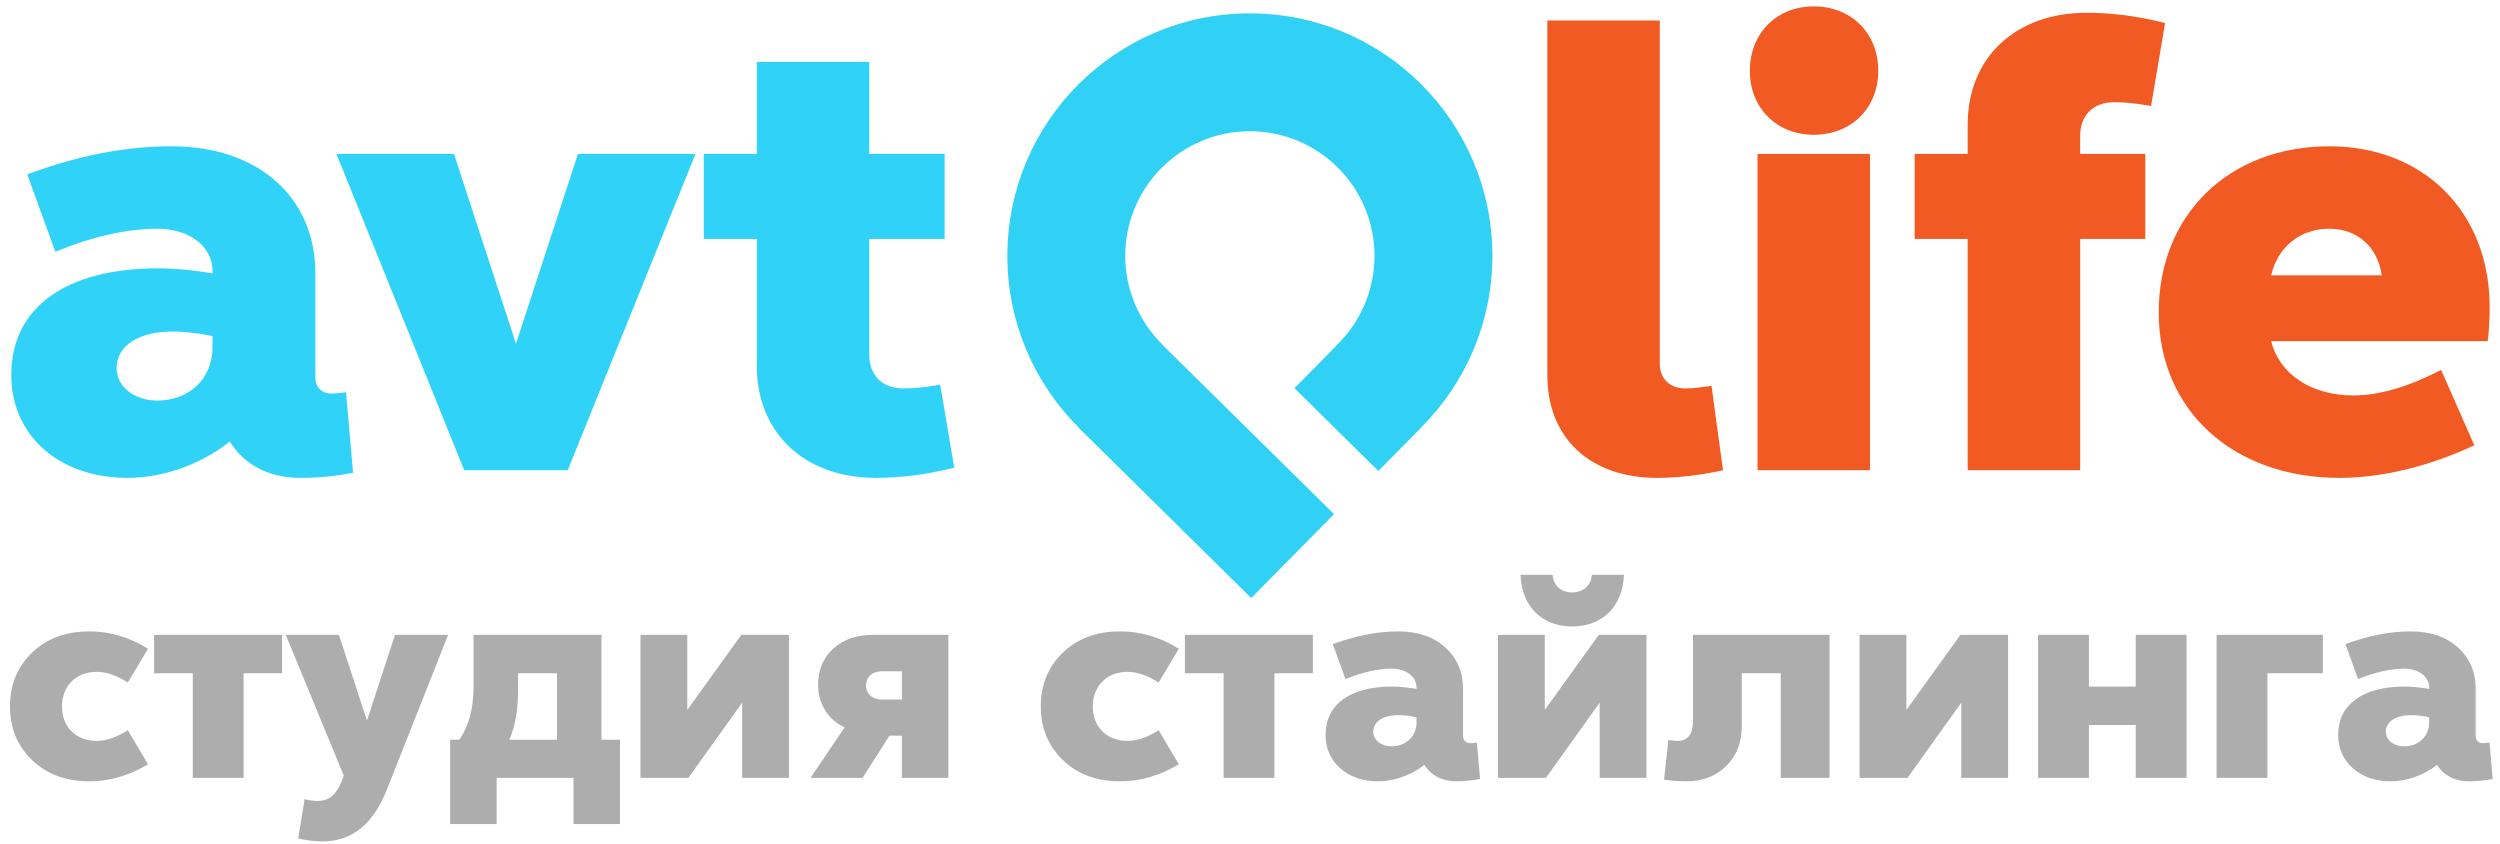 <?xml version="1.0" encoding="UTF-8"?>
<svg width="237px" height="80px" viewBox="0 0 237 80" version="1.1" xmlns="http://www.w3.org/2000/svg" xmlns:xlink="http://www.w3.org/1999/xlink">
    <!-- Generator: Sketch 57 (83077) - https://sketch.com -->
    <title>logo</title>
    <desc>Created with Sketch.</desc>
    <g id="Page-1" stroke="none" stroke-width="1" fill="none" fill-rule="evenodd">
        <g id="logo" transform="translate(-2, 0)">
            <path d="M2.945,66.976 C2.945,69.03 3.657,70.728 5.054,72.069 C6.45,73.411 8.257,74.068 10.475,74.068 C12.419,74.068 14.254,73.52 16.033,72.453 L14.117,69.222 C13.049,69.906 12.063,70.235 11.16,70.235 C9.216,70.235 7.874,68.92 7.874,66.976 C7.874,65.032 9.216,63.691 11.16,63.691 C12.063,63.691 13.049,64.019 14.117,64.704 L16.033,61.5 C14.281,60.405 12.419,59.857 10.475,59.857 C8.257,59.857 6.45,60.515 5.054,61.856 C3.657,63.198 2.945,64.895 2.945,66.976 L2.945,66.976 Z M20.277,63.828 L20.277,73.739 L25.096,73.739 L25.096,63.828 L28.738,63.828 L28.738,60.186 L16.608,60.186 L16.608,63.828 L20.277,63.828 Z M34.597,73.548 L34.351,74.15 C33.831,75.382 33.173,75.93 32.106,75.93 C31.75,75.93 31.339,75.875 30.874,75.766 L30.271,79.489 C31.12,79.681 31.887,79.763 32.599,79.763 C35.391,79.763 37.417,78.093 38.704,74.78 L44.482,60.186 L39.444,60.186 L36.788,68.318 L34.132,60.186 L29.094,60.186 L34.597,73.548 Z M44.673,78.12 L49.082,78.12 L49.082,73.739 L56.365,73.739 L56.365,78.12 L60.773,78.12 L60.773,70.125 L59.021,70.125 L59.021,60.186 L46.891,60.186 L46.891,65.087 C46.891,67.141 46.453,68.811 45.549,70.125 L44.673,70.125 L44.673,78.12 Z M50.286,70.125 C50.834,68.866 51.108,67.332 51.108,65.498 L51.108,63.828 L54.804,63.828 L54.804,70.125 L50.286,70.125 Z M67.262,73.739 L72.355,66.62 L72.355,73.739 L76.791,73.739 L76.791,60.186 L72.273,60.186 L67.153,67.305 L67.153,60.186 L62.717,60.186 L62.717,73.739 L67.262,73.739 Z M83.773,73.739 L86.319,69.742 L87.496,69.742 L87.496,73.739 L91.905,73.739 L91.905,60.186 L84.758,60.186 C83.198,60.186 81.938,60.624 80.98,61.5 C80.021,62.376 79.556,63.526 79.556,64.923 C79.556,66.757 80.569,68.291 82.075,68.948 L78.844,73.739 L83.773,73.739 Z M84.101,64.978 C84.101,64.184 84.704,63.636 85.607,63.636 L87.496,63.636 L87.496,66.319 L85.607,66.319 C84.704,66.319 84.101,65.772 84.101,64.978 L84.101,64.978 Z M100.666,66.976 C100.666,69.03 101.378,70.728 102.775,72.069 C104.171,73.411 105.978,74.068 108.196,74.068 C110.14,74.068 111.975,73.52 113.754,72.453 L111.838,69.222 C110.77,69.906 109.784,70.235 108.881,70.235 C106.936,70.235 105.595,68.92 105.595,66.976 C105.595,65.032 106.936,63.691 108.881,63.691 C109.784,63.691 110.77,64.019 111.838,64.704 L113.754,61.5 C112.002,60.405 110.14,59.857 108.196,59.857 C105.978,59.857 104.171,60.515 102.775,61.856 C101.378,63.198 100.666,64.895 100.666,66.976 L100.666,66.976 Z M117.998,63.828 L117.998,73.739 L122.817,73.739 L122.817,63.828 L126.459,63.828 L126.459,60.186 L114.329,60.186 L114.329,63.828 L117.998,63.828 Z M127.664,69.66 C127.664,70.947 128.129,72.014 129.06,72.836 C129.991,73.657 131.196,74.068 132.647,74.068 C134.153,74.068 135.796,73.493 137.028,72.507 C137.657,73.493 138.698,74.068 140.039,74.068 C140.779,74.068 141.545,73.986 142.312,73.849 L142.011,70.399 C141.764,70.426 141.545,70.454 141.381,70.454 C140.97,70.454 140.697,70.18 140.697,69.769 L140.697,65.306 C140.697,63.691 140.122,62.376 138.999,61.363 C137.876,60.35 136.398,59.857 134.536,59.857 C132.565,59.857 130.511,60.268 128.348,61.062 L129.553,64.375 C131.168,63.718 132.647,63.39 133.934,63.39 C135.275,63.39 136.288,64.129 136.288,65.197 L136.288,65.306 C135.44,65.169 134.673,65.087 133.961,65.087 C129.991,65.087 127.664,66.785 127.664,69.66 L127.664,69.66 Z M132.181,69.359 C132.181,68.4 133.14,67.798 134.563,67.798 C135.084,67.798 135.659,67.853 136.288,67.989 L136.288,68.482 C136.288,69.797 135.275,70.755 133.934,70.755 C132.921,70.755 132.181,70.153 132.181,69.359 L132.181,69.359 Z M148.555,73.739 L153.648,66.62 L153.648,73.739 L158.083,73.739 L158.083,60.186 L153.565,60.186 L148.445,67.305 L148.445,60.186 L144.01,60.186 L144.01,73.739 L148.555,73.739 Z M146.145,54.491 C146.255,57.53 148.226,59.392 151.046,59.392 C153.867,59.392 155.838,57.53 155.948,54.491 L152.908,54.491 C152.826,55.504 152.114,56.161 151.046,56.161 C149.979,56.161 149.267,55.504 149.185,54.491 L146.145,54.491 Z M159.753,73.904 C160.383,74.013 161.095,74.068 161.862,74.068 C163.422,74.068 164.682,73.575 165.64,72.617 C166.626,71.658 167.119,70.399 167.119,68.838 L167.119,63.828 L170.815,63.828 L170.815,73.739 L175.442,73.739 L175.442,60.186 L162.491,60.186 L162.491,68.455 C162.491,69.578 161.971,70.235 161.068,70.235 C160.821,70.235 160.52,70.207 160.164,70.153 L159.753,73.904 Z M182.835,73.739 L187.928,66.62 L187.928,73.739 L192.364,73.739 L192.364,60.186 L187.846,60.186 L182.726,67.305 L182.726,60.186 L178.29,60.186 L178.29,73.739 L182.835,73.739 Z M200.03,73.739 L200.03,68.729 L204.466,68.729 L204.466,73.739 L209.285,73.739 L209.285,60.186 L204.466,60.186 L204.466,65.087 L200.03,65.087 L200.03,60.186 L195.211,60.186 L195.211,73.739 L200.03,73.739 Z M216.951,73.739 L216.951,63.828 L222.208,63.828 L222.208,60.186 L212.132,60.186 L212.132,73.739 L216.951,73.739 Z M223.659,69.66 C223.659,70.947 224.125,72.014 225.056,72.836 C225.987,73.657 227.192,74.068 228.643,74.068 C230.149,74.068 231.791,73.493 233.024,72.507 C233.653,73.493 234.694,74.068 236.035,74.068 C236.775,74.068 237.541,73.986 238.308,73.849 L238.007,70.399 C237.76,70.426 237.541,70.454 237.377,70.454 C236.966,70.454 236.693,70.18 236.693,69.769 L236.693,65.306 C236.693,63.691 236.118,62.376 234.995,61.363 C233.872,60.35 232.394,59.857 230.532,59.857 C228.561,59.857 226.507,60.268 224.344,61.062 L225.549,64.375 C227.164,63.718 228.643,63.39 229.93,63.39 C231.271,63.39 232.284,64.129 232.284,65.197 L232.284,65.306 C231.436,65.169 230.669,65.087 229.957,65.087 C225.987,65.087 223.659,66.785 223.659,69.66 L223.659,69.66 Z M228.177,69.359 C228.177,68.4 229.136,67.798 230.559,67.798 C231.08,67.798 231.655,67.853 232.284,67.989 L232.284,68.482 C232.284,69.797 231.271,70.755 229.93,70.755 C228.917,70.755 228.177,70.153 228.177,69.359 L228.177,69.359 Z" id="студия-стайлинга" fill="#ADADAD"></path>
            <g id="avto-life" transform="translate(2.945, 0)">
                <g id="life" transform="translate(145.356, 0)" fill="#F25A23">
                    <path d="M11.045,34.462 C11.045,35.915 12.014,36.824 13.467,36.824 C14.194,36.824 15.103,36.702 15.951,36.581 L17.04,44.577 C14.86,45.061 12.679,45.304 10.802,45.304 C4.383,45.304 0.385,41.488 0.385,35.553 L0.385,1.937 L11.044,1.937 L11.044,34.462 L11.045,34.462 Z" id="Shape"></path>
                    <path d="M25.641,0.605 C29.214,0.605 31.758,3.148 31.758,6.722 C31.758,10.235 29.214,12.778 25.641,12.778 C22.127,12.778 19.585,10.235 19.585,6.722 C19.585,3.148 22.127,0.605 25.641,0.605 L25.641,0.605 Z M20.311,14.595 L30.97,14.595 L30.97,44.576 L20.311,44.576 L20.311,14.595 L20.311,14.595 Z" id="Shape"></path>
                    <path d="M40.236,22.651 L35.209,22.651 L35.209,14.595 L40.236,14.595 L40.236,11.809 C40.236,5.449 44.779,1.21 51.502,1.21 C53.864,1.21 56.286,1.513 58.952,2.179 L57.619,10.052 C56.347,9.81 55.136,9.689 54.106,9.689 C52.168,9.689 50.896,10.9 50.896,12.899 L50.896,14.595 L57.074,14.595 L57.074,22.65 L50.896,22.65 L50.896,44.576 L40.236,44.576 L40.236,22.651 L40.236,22.651 Z" id="Shape"></path>
                    <path d="M74.517,13.869 C83.481,13.869 89.719,20.107 89.719,29.131 C89.719,30.222 89.658,31.311 89.537,32.342 L69.006,32.342 C69.793,35.491 72.821,37.49 76.819,37.49 C79.241,37.49 82.088,36.642 85.116,35.067 L88.265,42.214 C83.723,44.334 79.241,45.303 75.486,45.303 C65.311,45.303 58.345,38.822 58.345,29.616 C58.346,20.349 65.008,13.869 74.517,13.869 L74.517,13.869 Z M69.006,26.103 L79.483,26.103 C79.121,23.437 77.182,21.682 74.517,21.682 C71.73,21.682 69.611,23.438 69.006,26.103 L69.006,26.103 Z" id="Shape"></path>
                </g>
                <g id="avto" transform="translate(0, 5.299)" fill="#31D2F7">
                    <path d="M14.052,20.137 C15.627,20.137 17.444,20.318 19.2,20.622 L19.2,20.379 C19.2,18.078 17.02,16.383 13.991,16.383 C11.024,16.383 7.693,17.17 4.301,18.563 L1.636,11.234 C6.481,9.418 11.024,8.569 15.325,8.569 C23.561,8.569 28.952,13.414 28.952,20.622 L28.952,30.495 C28.952,31.403 29.557,32.009 30.466,32.009 C30.95,32.009 31.435,31.948 31.859,31.888 L32.525,39.52 C31.011,39.822 29.315,40.004 27.498,40.004 C24.53,40.004 22.168,38.732 20.836,36.552 C18.05,38.793 14.416,40.004 11.146,40.004 C4.665,40.004 0.123,36.007 0.123,30.253 C0.122,23.832 5.33,20.137 14.052,20.137 L14.052,20.137 Z M13.991,32.675 C17.02,32.675 19.2,30.554 19.2,27.647 L19.2,26.557 C17.989,26.316 16.717,26.133 15.384,26.133 C12.234,26.133 10.114,27.466 10.114,29.585 C10.115,31.342 11.75,32.675 13.991,32.675 L13.991,32.675 Z" id="Shape"></path>
                    <polygon id="Shape" points="52.875 39.277 43.063 39.277 30.95 9.296 42.094 9.296 47.969 27.284 53.844 9.296 64.988 9.296"></polygon>
                    <path d="M81.46,9.296 L88.607,9.296 L88.607,17.351 L81.46,17.351 L81.46,28.314 C81.46,30.314 82.732,31.524 84.67,31.524 C85.7,31.524 86.911,31.403 88.183,31.161 L89.515,39.034 C86.85,39.7 84.428,40.003 82.066,40.003 C75.343,40.003 70.801,35.764 70.801,29.404 L70.801,17.351 L65.774,17.351 L65.774,9.296 L70.801,9.296 L70.801,0.575 L81.46,0.575 L81.46,9.296 L81.46,9.296 Z" id="Shape"></path>
                </g>
                <path d="M140.535,24.257 C140.535,11.56 130.242,1.266 117.544,1.266 C104.847,1.266 94.553,11.56 94.553,24.257 C94.553,30.61 97.134,36.355 101.298,40.517 L101.287,40.528 L117.672,56.695 L125.522,48.739 L109.308,32.741 L109.319,32.729 C107.108,30.582 105.729,27.583 105.729,24.257 C105.729,17.733 111.019,12.443 117.543,12.443 C124.068,12.443 129.357,17.733 129.357,24.257 C129.357,27.583 127.978,30.582 125.767,32.729 L125.776,32.739 L121.768,36.802 L129.722,44.651 L133.8,40.519 L133.793,40.512 C137.956,36.351 140.535,30.607 140.535,24.257 L140.535,24.257 Z" id="Shape" fill="#31D1F6"></path>
            </g>
        </g>
    </g>
</svg>